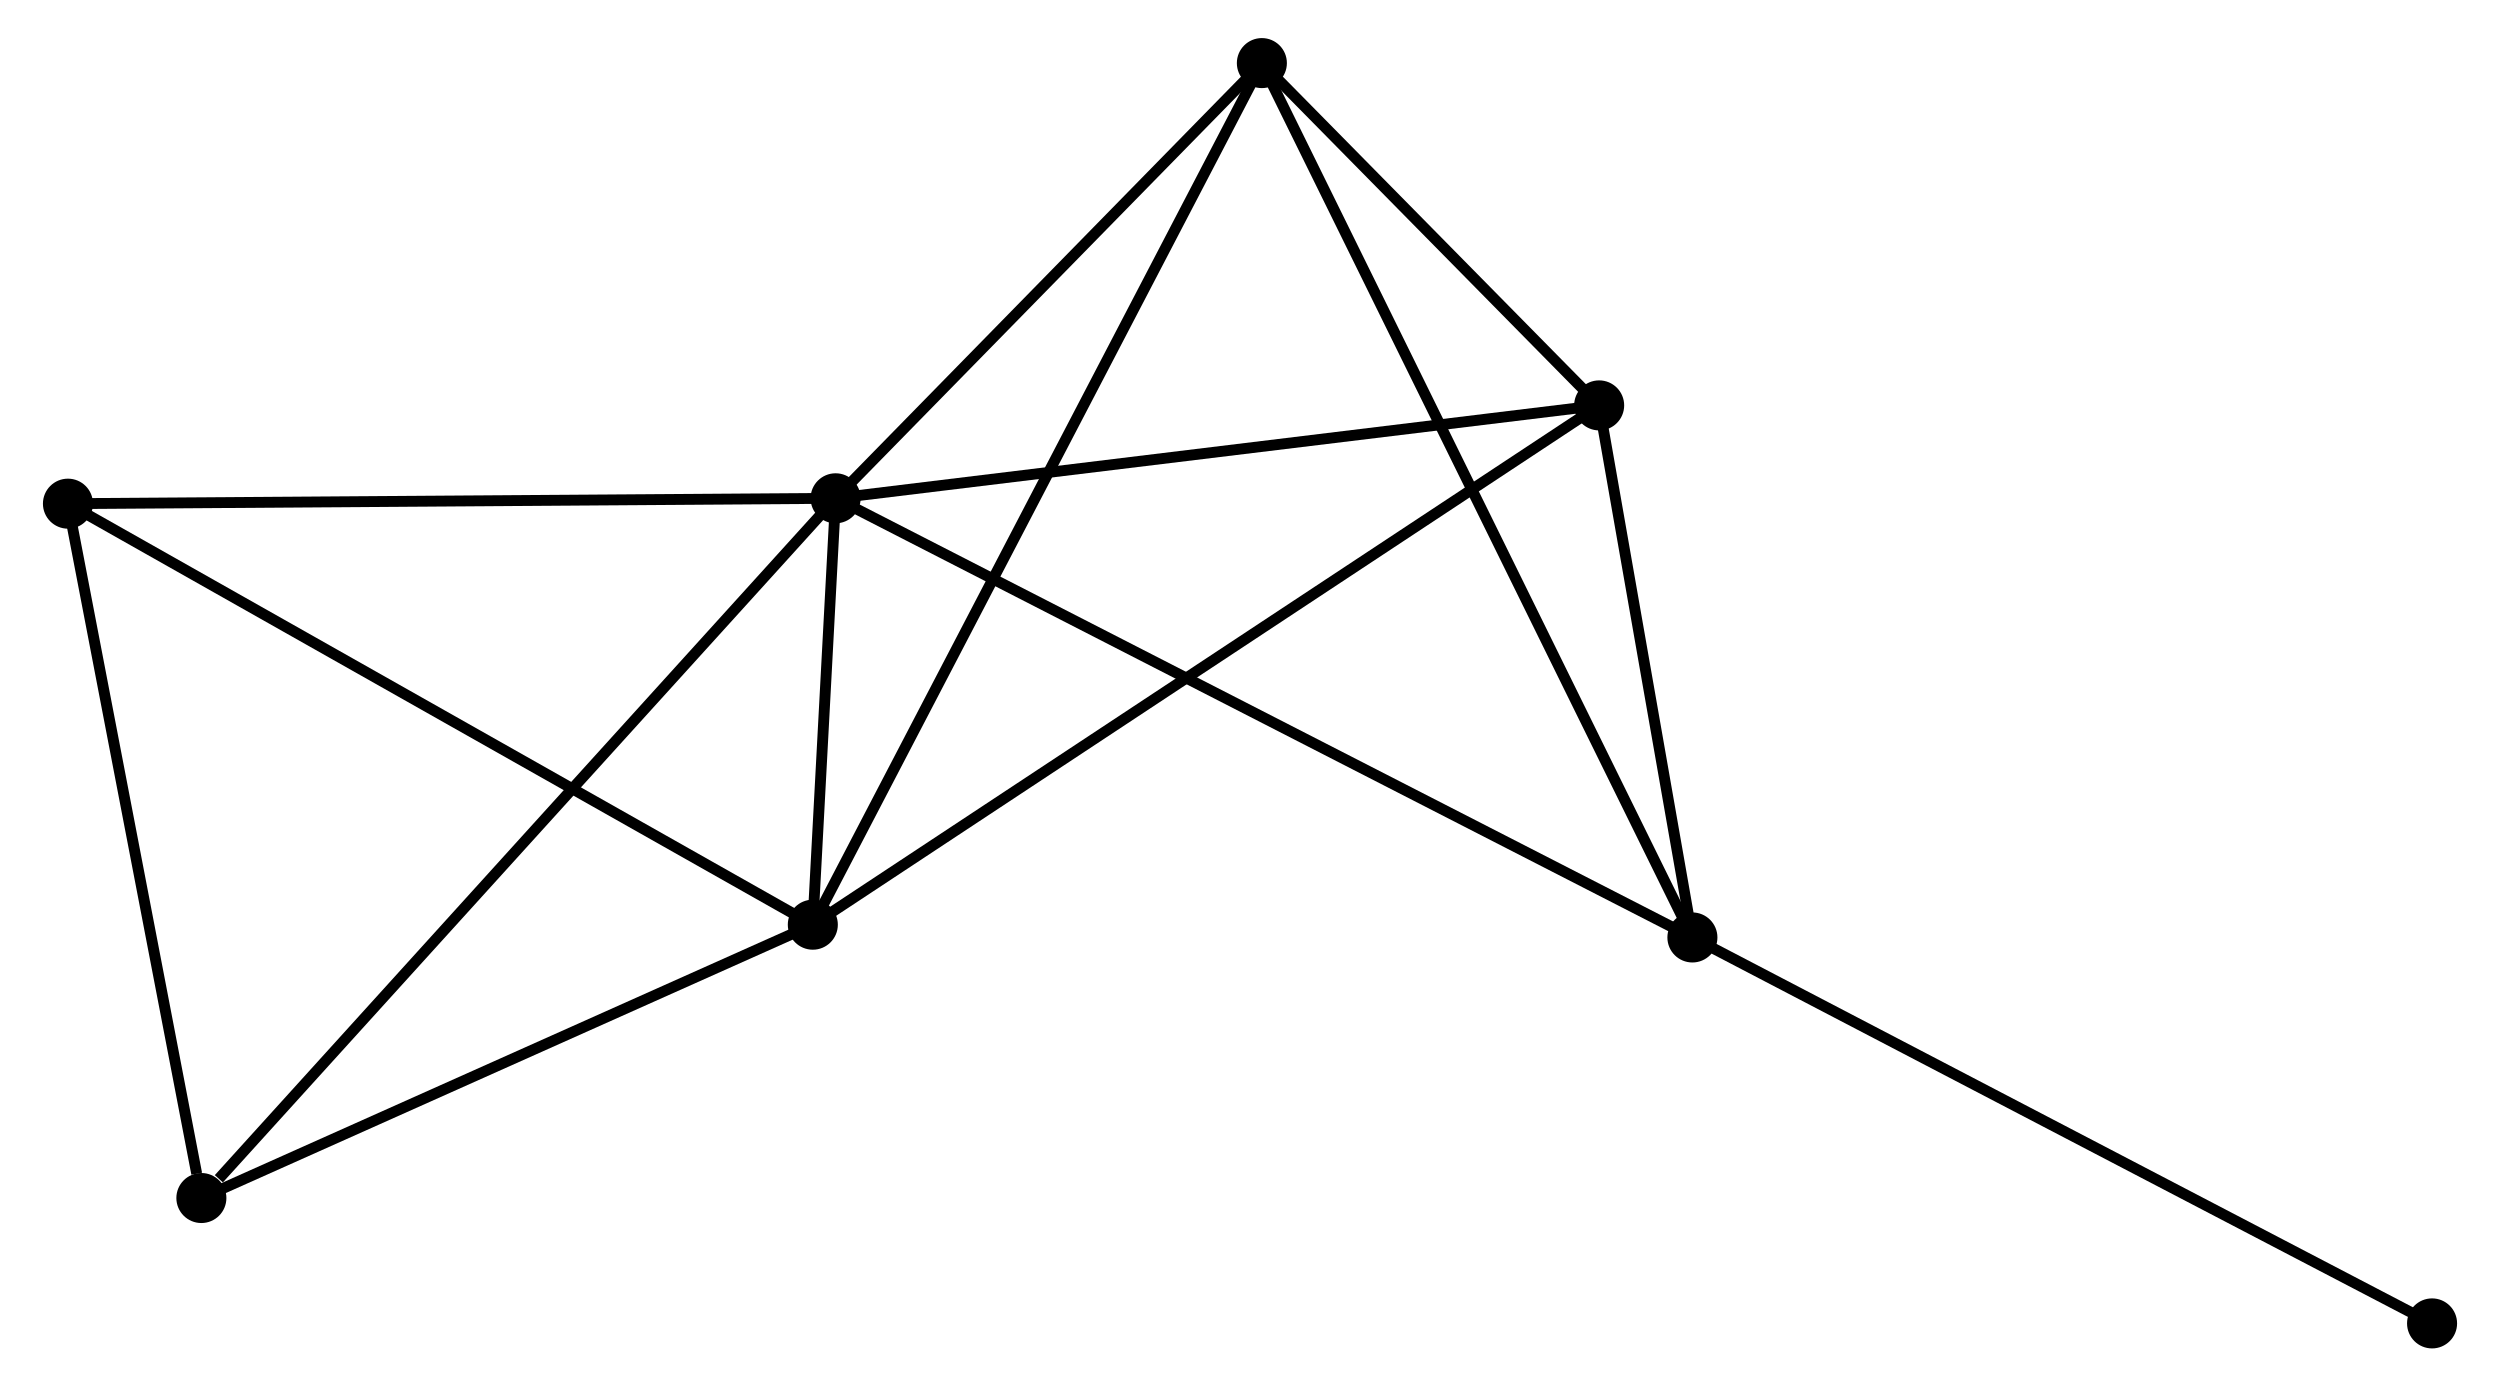 <?xml version="1.0" encoding="UTF-8" standalone="no"?>
<!DOCTYPE svg PUBLIC "-//W3C//DTD SVG 1.1//EN"
 "http://www.w3.org/Graphics/SVG/1.1/DTD/svg11.dtd">
<!-- Generated by graphviz version 2.36.0 (20140111.2315)
 -->
<!-- Title: %3 Pages: 1 -->
<svg width="229pt" height="127pt"
 viewBox="0.00 0.00 228.92 127.45" xmlns="http://www.w3.org/2000/svg" xmlns:xlink="http://www.w3.org/1999/xlink">
<g id="graph0" class="graph" transform="scale(1 1) rotate(0) translate(4 123.454)">
<title>%3</title>
<!-- 0 -->
<g id="node1" class="node"><title>0</title>
<ellipse fill="black" stroke="black" cx="72.367" cy="-77.648" rx="1.8" ry="1.8"/>
</g>
<!-- 1 -->
<g id="node2" class="node"><title>1</title>
<ellipse fill="black" stroke="black" cx="70.272" cy="-38.452" rx="1.8" ry="1.8"/>
</g>
<!-- 0&#45;&#45;1 -->
<g id="edge1" class="edge"><title>0&#45;&#45;1</title>
<path fill="none" stroke="black" d="M72.254,-75.54C71.887,-68.671 70.728,-46.99 70.375,-40.382"/>
</g>
<!-- 2 -->
<g id="node3" class="node"><title>2</title>
<ellipse fill="black" stroke="black" cx="151.128" cy="-37.278" rx="1.8" ry="1.8"/>
</g>
<!-- 0&#45;&#45;2 -->
<g id="edge2" class="edge"><title>0&#45;&#45;2</title>
<path fill="none" stroke="black" d="M74.012,-76.805C84.262,-71.551 139.268,-43.357 149.492,-38.117"/>
</g>
<!-- 3 -->
<g id="node4" class="node"><title>3</title>
<ellipse fill="black" stroke="black" cx="111.551" cy="-117.654" rx="1.8" ry="1.8"/>
</g>
<!-- 0&#45;&#45;3 -->
<g id="edge3" class="edge"><title>0&#45;&#45;3</title>
<path fill="none" stroke="black" d="M73.671,-78.979C79.62,-85.053 104.16,-110.108 110.202,-116.277"/>
</g>
<!-- 4 -->
<g id="node5" class="node"><title>4</title>
<ellipse fill="black" stroke="black" cx="142.556" cy="-86.188" rx="1.8" ry="1.8"/>
</g>
<!-- 0&#45;&#45;4 -->
<g id="edge4" class="edge"><title>0&#45;&#45;4</title>
<path fill="none" stroke="black" d="M74.392,-77.894C84.641,-79.141 130.703,-84.746 140.656,-85.957"/>
</g>
<!-- 5 -->
<g id="node6" class="node"><title>5</title>
<ellipse fill="black" stroke="black" cx="1.8" cy="-77.154" rx="1.8" ry="1.8"/>
</g>
<!-- 0&#45;&#45;5 -->
<g id="edge5" class="edge"><title>0&#45;&#45;5</title>
<path fill="none" stroke="black" d="M70.331,-77.633C60.026,-77.561 13.717,-77.238 3.71,-77.168"/>
</g>
<!-- 6 -->
<g id="node7" class="node"><title>6</title>
<ellipse fill="black" stroke="black" cx="14.066" cy="-13.326" rx="1.8" ry="1.8"/>
</g>
<!-- 0&#45;&#45;6 -->
<g id="edge6" class="edge"><title>0&#45;&#45;6</title>
<path fill="none" stroke="black" d="M70.926,-76.058C62.93,-67.236 24.075,-24.368 15.671,-15.096"/>
</g>
<!-- 1&#45;&#45;3 -->
<g id="edge7" class="edge"><title>1&#45;&#45;3</title>
<path fill="none" stroke="black" d="M71.134,-40.106C76.506,-50.413 105.335,-105.728 110.693,-116.009"/>
</g>
<!-- 1&#45;&#45;4 -->
<g id="edge8" class="edge"><title>1&#45;&#45;4</title>
<path fill="none" stroke="black" d="M71.782,-39.449C81.108,-45.608 130.804,-78.427 140.803,-85.031"/>
</g>
<!-- 1&#45;&#45;5 -->
<g id="edge9" class="edge"><title>1&#45;&#45;5</title>
<path fill="none" stroke="black" d="M68.579,-39.408C59.189,-44.716 13.555,-70.51 3.685,-76.089"/>
</g>
<!-- 1&#45;&#45;6 -->
<g id="edge10" class="edge"><title>1&#45;&#45;6</title>
<path fill="none" stroke="black" d="M68.402,-37.616C59.868,-33.801 24.667,-18.065 16,-14.191"/>
</g>
<!-- 2&#45;&#45;3 -->
<g id="edge11" class="edge"><title>2&#45;&#45;3</title>
<path fill="none" stroke="black" d="M150.301,-38.957C145.151,-49.417 117.51,-105.551 112.373,-115.984"/>
</g>
<!-- 2&#45;&#45;4 -->
<g id="edge12" class="edge"><title>2&#45;&#45;4</title>
<path fill="none" stroke="black" d="M150.759,-39.38C149.349,-47.425 144.304,-76.212 142.913,-84.149"/>
</g>
<!-- 7 -->
<g id="node8" class="node"><title>7</title>
<ellipse fill="black" stroke="black" cx="219.121" cy="-1.8" rx="1.8" ry="1.8"/>
</g>
<!-- 2&#45;&#45;7 -->
<g id="edge13" class="edge"><title>2&#45;&#45;7</title>
<path fill="none" stroke="black" d="M152.808,-36.401C162.134,-31.535 207.448,-7.891 217.249,-2.777"/>
</g>
<!-- 3&#45;&#45;4 -->
<g id="edge14" class="edge"><title>3&#45;&#45;4</title>
<path fill="none" stroke="black" d="M112.883,-116.302C117.983,-111.126 136.232,-92.607 141.263,-87.5"/>
</g>
<!-- 5&#45;&#45;6 -->
<g id="edge15" class="edge"><title>5&#45;&#45;6</title>
<path fill="none" stroke="black" d="M2.154,-75.313C3.914,-66.156 11.714,-25.565 13.636,-15.56"/>
</g>
</g>
</svg>
